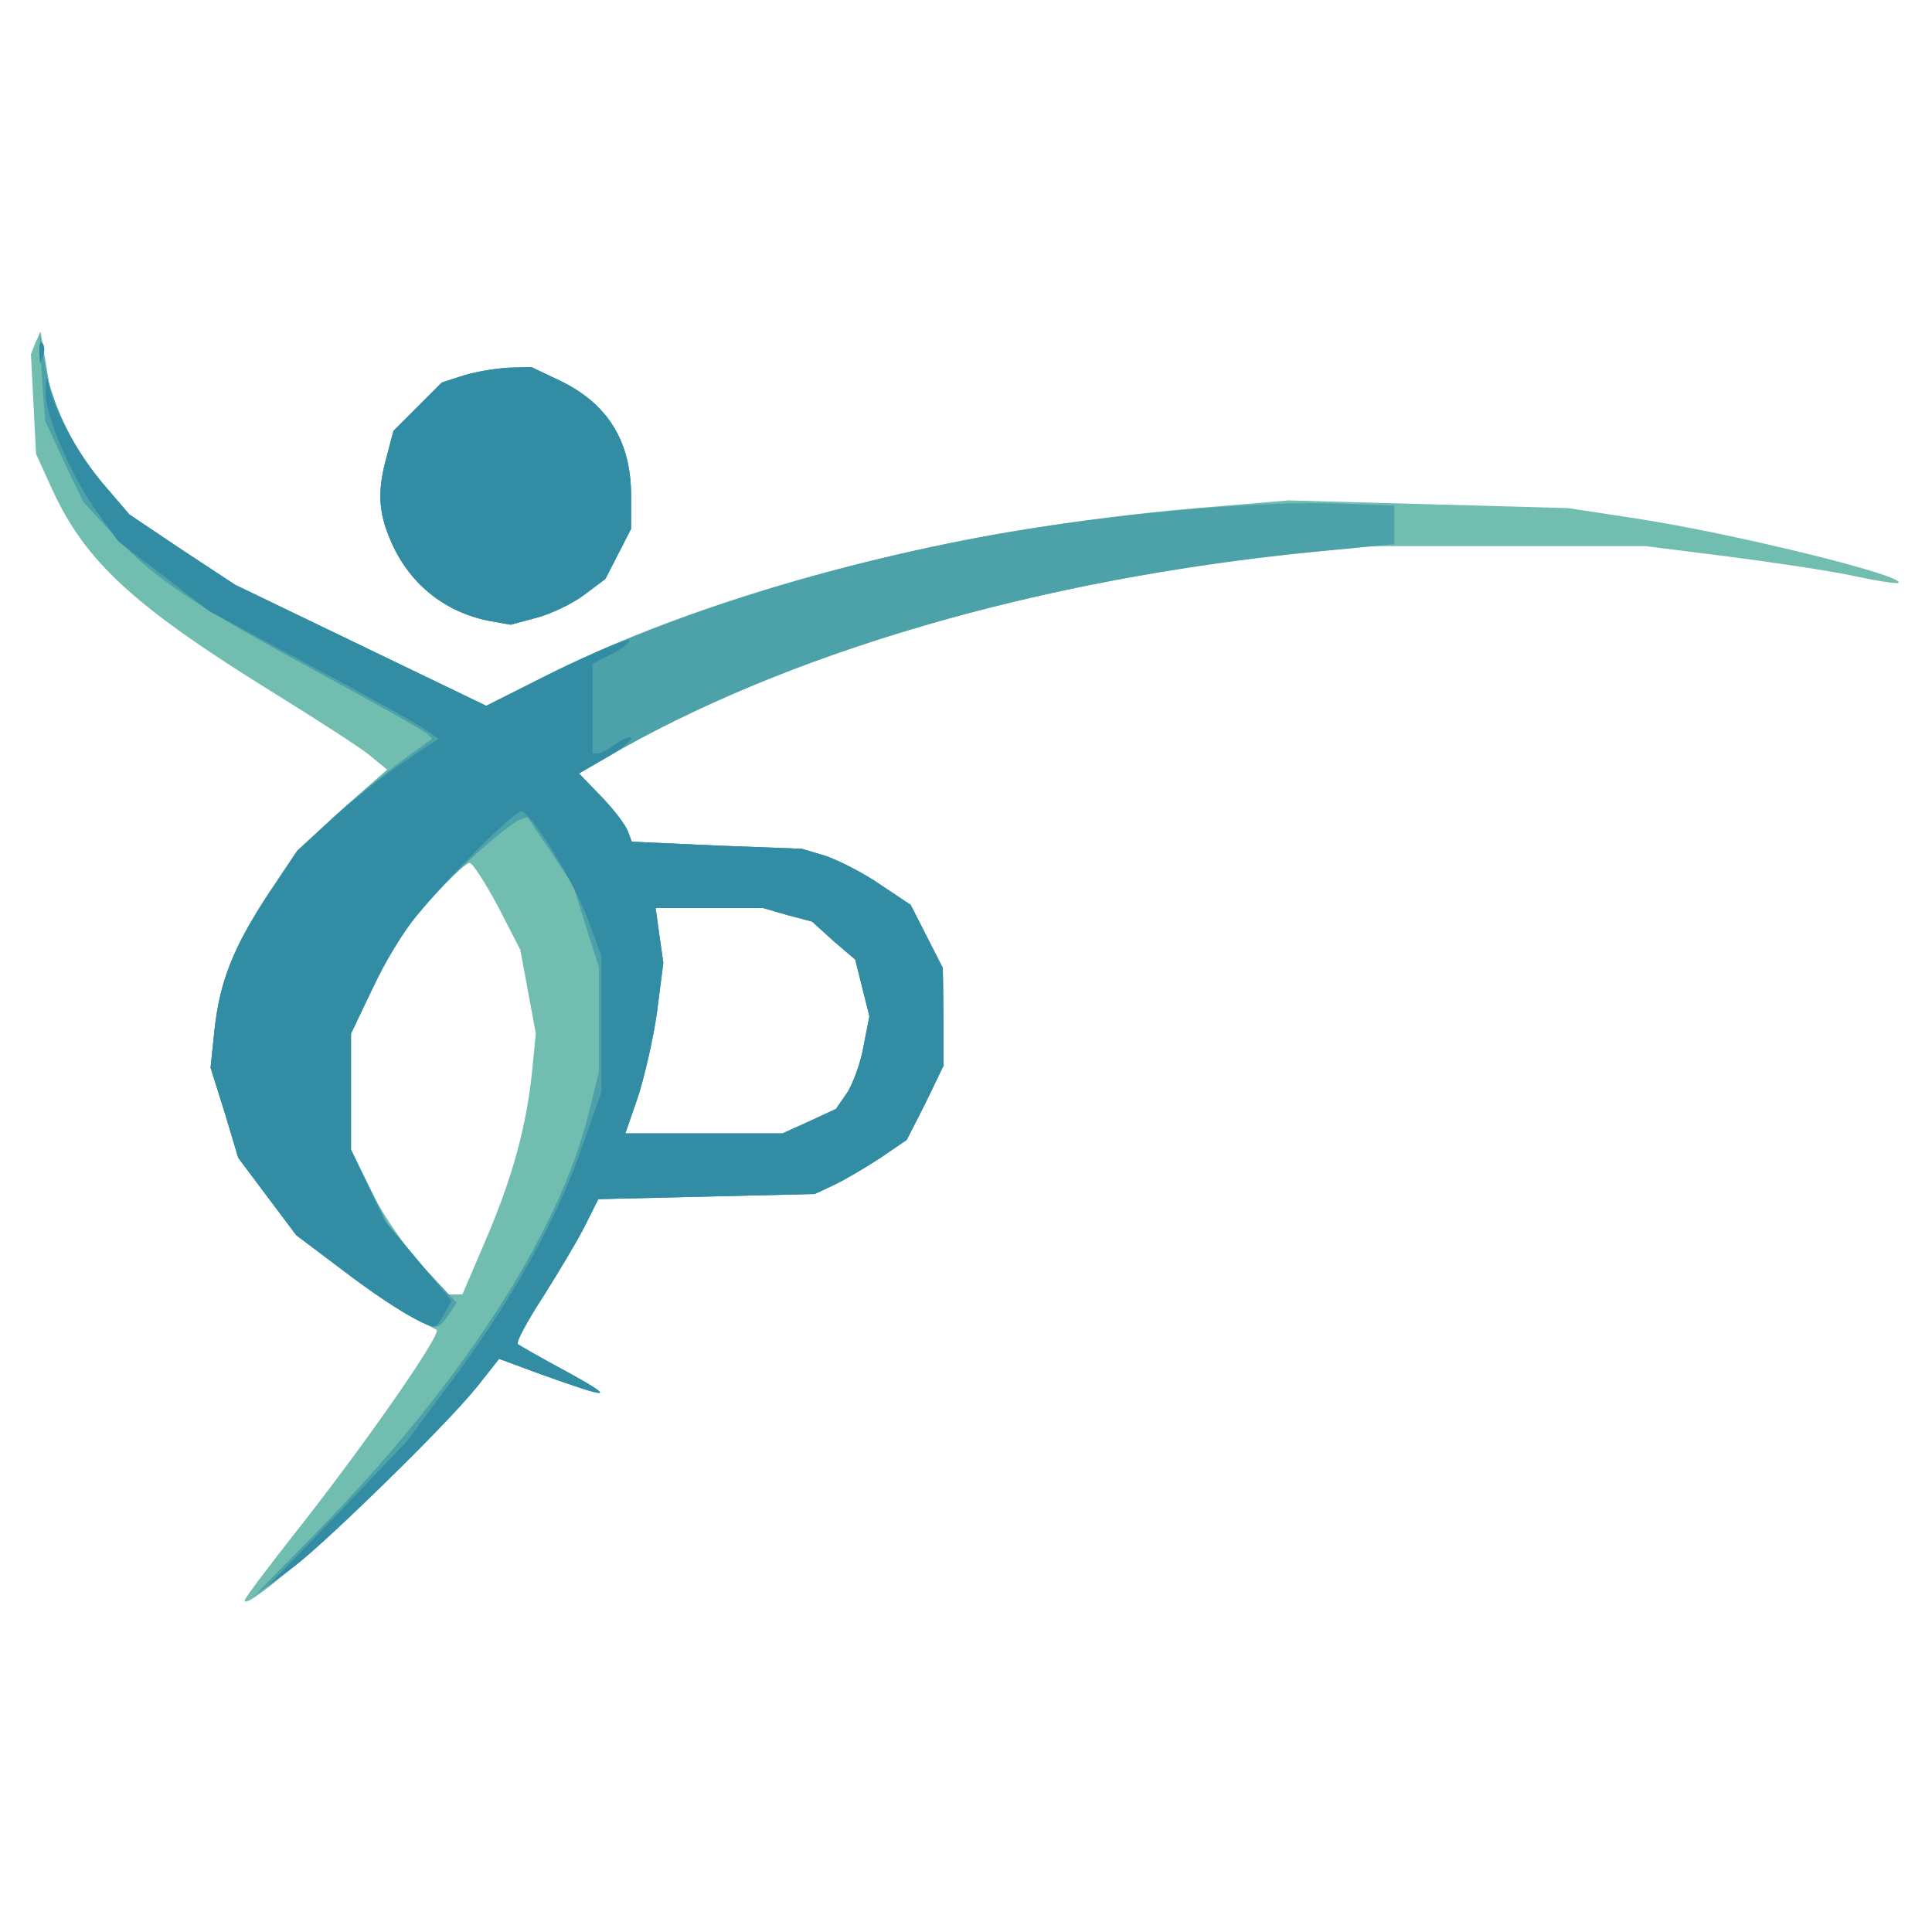 <?xml version="1.0"?><svg version="1.2" baseProfile="tiny-ps" viewBox="0 0 300 300" xmlns="http://www.w3.org/2000/svg" xmlns:xlink="http://www.w3.org/1999/xlink"><title>pilates-elegance-logo</title><g><g fill="#71bdb0" transform="matrix(.1 0 0 -.1 0 300)"><path d="m55 2468-7-18 4-77 4-78 26-57c52-112 128-181 348-317 63-39 128-81 143-93l28-23-70-62-69-63-45-67c-55-84-76-138-84-213l-6-58 22-70 21-70 45-60 45-60 73-55c39-30 88-63 107-72 19-10 36-19 38-20 8-7-117-186-225-322-40-51-73-95-73-98 0-26 282 234 361 332l34 43 65-24c109-39 118-39 42 3-41 22-76 42-78 44-3 3 15 36 39 73 24 38 54 88 65 110l21 42 168 4 168 4 30 14c17 8 49 27 72 42l41 28 29 57 28 58v76l-1 76-25 49-25 49-48 32c-26 18-64 37-84 44l-37 11-132 5-132 6-6 16c-3 9-21 33-40 53l-36 37 43 25c273 159 657 273 1073 317l110 11h430l127-16c70-9 157-22 195-30 37-8 69-13 71-11 11 11-257 77-408 100l-105 16-217 6-217 6-143-12c-374-32-742-126-1008-259l-95-48-195 94-195 94-82 54-82 55-36 42c-20 23-48 63-61 89l-24 48-8 52-9 53-8-17zm718-875 35-68 12-65 12-65-6-61c-9-84-30-162-72-260l-36-84h-27l-47 58c-26 31-59 82-73 112l-26 55v180l32 68c18 38 42 80 54 95 36 47 90 102 98 102 5 0 24-30 44-67zm450-14 38-10 33-30 34-29 11-44 11-44-9-46c-4-25-16-57-25-72l-18-26-41-19-42-19H971l19 55c10 30 24 90 30 132l10 78-6 42-6 43h167l38-11zm-503 838-34-11-37-37-38-38-10-38c-15-53-14-87 5-131 28-67 83-112 153-126l34-6 41 11c22 6 56 22 74 36l32 24 20 39 20 39v50c0 87-37 146-115 182l-40 19-35-1c-19-1-51-6-70-12z"/></g><g fill="#4da1a9" transform="matrix(.1 0 0 -.1 0 300)"><path d="m65 2416 5-69 29-63 30-63 48-52c62-67 125-109 319-214 88-48 163-90 167-94l8-8-48-35c-26-19-74-58-105-87l-57-53-44-66c-55-83-76-137-84-212l-6-58 22-70 21-70 45-60 45-60 73-55c68-52 126-87 144-87 5 0 13 8 20 19l12 18-50 54-50 54-32 65-32 65v180l36 75 37 75 43 51c43 49 128 125 148 132l10 3 36-53 35-53 20-64 20-63v-162l-16-65c-46-187-200-424-424-652l-95-97 44 32c52 36 253 232 302 293l34 43 65-24c109-39 118-39 42 3-41 22-76 42-78 44-3 3 15 36 39 73 24 38 54 88 65 110l21 42 168 4 168 4 30 14c17 8 49 27 72 42l41 28 29 57 28 58v76l-1 76-25 49-25 49-48 32c-26 18-64 37-84 44l-37 11-132 5-132 6-6 16c-3 9-21 33-40 53l-36 37 43 25c280 163 671 277 1098 319l125 12v60l-85 3c-116 5-334-14-513-44-258-44-524-126-717-222l-95-48-195 94-195 94-82 54-82 55-36 42c-49 56-83 125-95 189l-9 53 4-69zm1158-837 38-10 33-30 34-29 11-44 11-44-9-46c-4-25-16-57-25-72l-18-26-41-19-42-19H971l19 55c10 30 24 90 30 132l10 78-6 42-6 43h167l38-11zm-503 838-34-11-37-37-38-38-10-38c-15-53-14-87 5-131 28-67 83-112 153-126l34-6 41 11c22 6 56 22 74 36l32 24 20 39 20 39v50c0 87-37 146-115 182l-40 19-35-1c-19-1-51-6-70-12z"/></g><g fill="#328da4" transform="matrix(.1 0 0 -.1 0 300)"><path d="m61 2454 1-19 5 13c3 7 2 16-1 19-3 4-6-2-5-13zm659-37-34-11-37-37-38-38-10-38c-15-53-14-87 5-131 28-67 83-112 153-126l34-6 41 11c22 6 56 22 74 36l32 24 20 39 20 39v50c0 87-37 146-115 182l-40 19-35-1c-19-1-51-6-70-12zm-649-27c-1-35 39-128 79-184l34-47 71-54 70-54 156-84c86-46 167-91 178-99l22-15-55-37c-30-20-79-59-110-87l-55-51-44-66c-55-83-76-137-84-212l-6-58 22-70 21-70 45-60 45-60 73-55c64-49 126-87 141-87 3 0 10 9 16 20l11 20-52 63-52 62-26 55-26 55v180l33 69c18 39 49 90 69 114 48 59 151 162 162 162 15 0 82-108 104-168l21-57v-210l-28-80c-39-114-107-237-197-359l-78-105-108-113-108-112 45 34c55 43 234 219 281 277l34 43 65-24c109-39 118-39 42 3-41 22-76 42-78 44-3 3 15 36 39 73 24 38 54 88 65 110l21 42 168 4 168 4 30 14c17 8 49 27 72 42l41 28 29 57 28 58v76l-1 76-25 49-25 49-48 32c-26 18-64 37-84 44l-37 11-132 5-132 6-6 16c-3 9-21 33-41 53l-35 37 40 23c23 13 41 27 41 31 0 5-10 1-22-7-12-9-26-16-30-16h-8v139l31 16c17 9 29 19 26 21-3 3-54-19-114-48l-108-54-195 94-195 94-82 54-82 55-36 42c-38 43-72 102-86 147l-7 25-1-25zm1152-811 38-10 33-30 34-29 11-44 11-44-9-46c-4-25-16-57-25-72l-18-26-41-19-42-19H971l19 55c10 30 24 90 30 132l10 78-6 42-6 43h167l38-11z"/></g></g></svg>